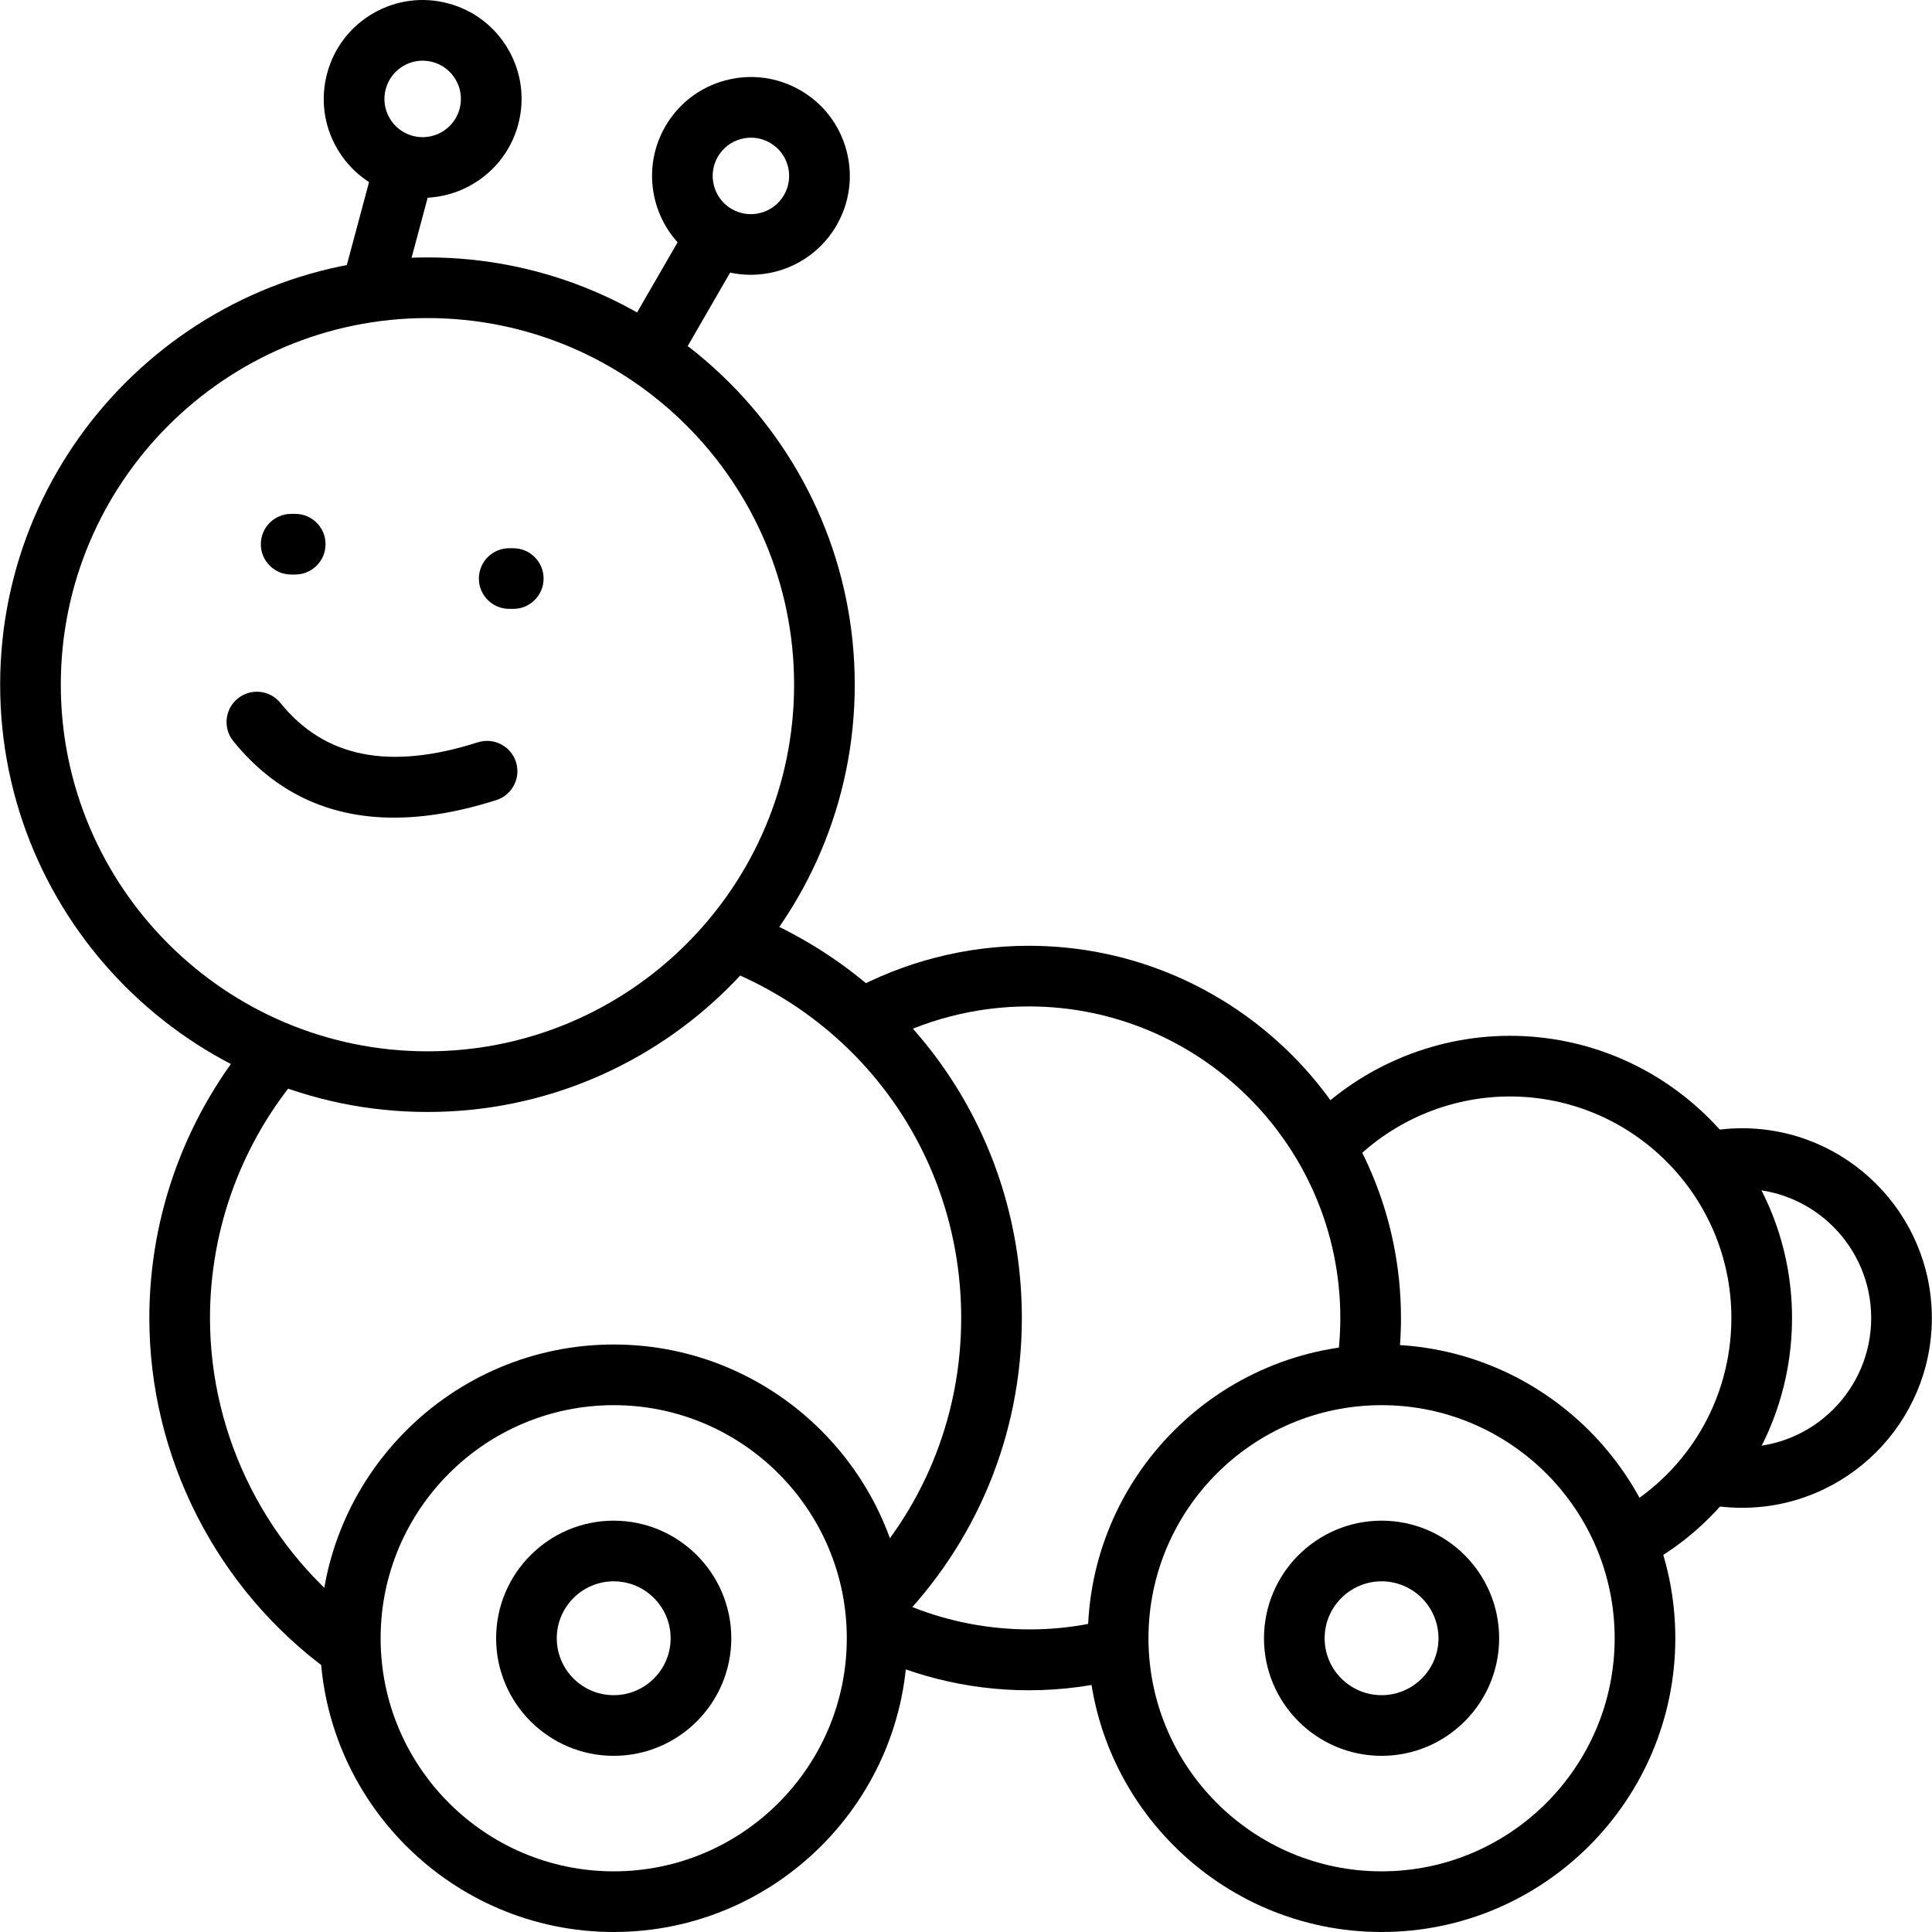<?xml version="1.0" encoding="iso-8859-1"?>
<!-- Generator: Adobe Illustrator 19.0.0, SVG Export Plug-In . SVG Version: 6.00 Build 0)  -->
<svg version="1.1" id="Capa_1" xmlns="http://www.w3.org/2000/svg" xmlns:xlink="http://www.w3.org/1999/xlink" x="0px" y="0px"
	 viewBox="0 0 434.872 434.872" style="enable-background:new 0 0 434.872 434.872;" xml:space="preserve">
<g>
	<g>
		<path d="M138.143,302.633c-36.461,0-66.125,29.659-66.125,66.115c0,36.461,29.664,66.125,66.125,66.125
			c36.456,0,66.116-29.664,66.116-66.125C204.259,332.291,174.599,302.633,138.143,302.633z M138.143,421.219
			c-28.933,0-52.471-23.538-52.471-52.471c0-28.926,23.538-52.461,52.471-52.461c28.928,0,52.463,23.533,52.463,52.461
			C190.606,397.68,167.071,421.219,138.143,421.219z"/>
	</g>
</g>
<g>
	<g>
		<path d="M138.143,342.285c-14.597,0-26.472,11.875-26.472,26.472c0,14.59,11.875,26.462,26.472,26.462
			c14.592,0,26.464-11.872,26.464-26.462C164.606,354.16,152.735,342.285,138.143,342.285z M138.143,381.566
			c-7.069,0-12.819-5.746-12.819-12.809c0-7.069,5.75-12.819,12.819-12.819c7.064,0,12.81,5.75,12.81,12.819
			C150.953,375.82,145.206,381.566,138.143,381.566z"/>
	</g>
</g>
<g>
	<g>
		<path d="M310.98,302.633c-36.461,0-66.125,29.659-66.125,66.115c0,36.461,29.664,66.125,66.125,66.125
			c36.456,0,66.116-29.664,66.116-66.125C377.096,332.291,347.436,302.633,310.98,302.633z M310.98,421.219
			c-28.933,0-52.471-23.538-52.471-52.471c0-28.926,23.538-52.461,52.471-52.461c28.928,0,52.463,23.533,52.463,52.461
			C363.443,397.68,339.908,421.219,310.98,421.219z"/>
	</g>
</g>
<g>
	<g>
		<path d="M310.98,342.285c-14.595,0-26.47,11.875-26.47,26.472c0,14.59,11.875,26.462,26.47,26.462
			c14.592,0,26.462-11.872,26.464-26.462C337.444,354.16,325.572,342.285,310.98,342.285z M310.98,381.566
			c-7.067,0-12.817-5.746-12.817-12.809c0-7.069,5.75-12.819,12.817-12.819c7.062,0,12.809,5.75,12.81,12.819
			C323.79,375.82,318.044,381.566,310.98,381.566z"/>
	</g>
</g>
<g>
	<g>
		<path d="M250.211,364.303c-17.294,4.756-36.589,2.553-52.369-6.118l-6.576,11.965c12.274,6.746,26.209,10.312,40.294,10.312
			c7.557,0,15.049-1.007,22.272-2.995L250.211,364.303z"/>
	</g>
</g>
<g>
	<g>
		<path d="M231.56,212.884c-14.141,0-28.112,3.584-40.402,10.365l6.596,11.953c10.274-5.67,21.965-8.666,33.806-8.666
			c38.671,0,70.132,31.461,70.132,70.132c0,3.854-0.324,7.77-0.964,11.646l13.471,2.225c0.761-4.61,1.149-9.276,1.147-13.87
			C315.346,250.47,277.76,212.884,231.56,212.884z"/>
	</g>
</g>
<g>
	<g>
		<path d="M339.85,233.149c-17.582,0-34.534,7.381-46.507,20.25l9.996,9.3c9.4-10.102,22.707-15.896,36.511-15.896
			c27.496,0,49.865,22.369,49.865,49.865c0,18.724-10.332,35.707-26.964,44.317l6.277,12.124
			c21.183-10.965,34.34-32.594,34.34-56.441C403.369,261.644,374.874,233.149,339.85,233.149z"/>
	</g>
</g>
<g>
	<g>
		<path d="M47.266,296.668c0-20.224,7.262-39.803,20.446-55.127l-10.349-8.904c-15.314,17.801-23.748,40.54-23.748,64.031
			c0,31.263,15.094,60.937,40.376,79.379l8.045-11.03C60.264,349.134,47.266,323.584,47.266,296.668z"/>
	</g>
</g>
<g>
	<g>
		<path d="M167.579,205.189l-4.973,12.715c32.65,12.771,53.748,43.687,53.748,78.763c0,22.54-8.769,43.744-24.69,59.704l9.667,9.643
			c18.493-18.538,28.679-43.165,28.677-69.347C230.007,255.93,205.503,220.023,167.579,205.189z"/>
	</g>
</g>
<g>
	<g>
		<path d="M96.215,57.941c-53.035,0-96.181,43.143-96.181,96.172c0,53.035,43.146,96.181,96.181,96.181s96.181-43.146,96.181-96.181
			C192.396,101.084,149.25,57.941,96.215,57.941z M96.215,236.641c-45.507,0-82.528-37.021-82.528-82.528
			c0-45.501,37.021-82.519,82.528-82.519c45.507,0,82.528,37.018,82.528,82.519C178.742,199.618,141.72,236.641,96.215,236.641z"/>
	</g>
</g>
<g>
	<g>
		<path d="M392.125,253.957c-3.208,0-6.455,0.369-9.648,1.097l3.036,13.312c2.2-0.502,4.424-0.756,6.612-0.756
			c16.024,0,29.059,13.039,29.059,29.068c0,16.024-13.036,29.059-29.059,29.059c-2.388,0-4.763-0.29-7.06-0.862l-3.299,13.249
			c3.374,0.84,6.861,1.266,10.359,1.266c23.55,0,42.711-19.162,42.713-42.713C434.838,273.121,415.677,253.957,392.125,253.957z"/>
	</g>
</g>
<g>
	<g>
		<rect x="69.814" y="45.039" transform="matrix(0.259 -0.966 0.966 0.259 14.533 122.674)" width="34.79" height="13.653"/>
	</g>
</g>
<g>
	<g>
		<path d="M114.416,11.141c-2.971-5.149-7.77-8.832-13.512-10.37c-5.745-1.543-11.744-0.754-16.896,2.22
			c-5.152,2.973-8.835,7.776-10.37,13.513c-1.541,5.745-0.753,11.744,2.22,16.894c2.971,5.149,7.772,8.832,13.52,10.375
			c1.918,0.512,3.845,0.758,5.743,0.758c9.829,0,18.852-6.571,21.518-16.507C118.176,22.285,117.388,16.288,114.416,11.141z
			 M103.453,24.489c-1.23,4.588-5.961,7.32-10.54,6.096c-2.222-0.597-4.079-2.021-5.229-4.012c-1.149-1.99-1.452-4.309-0.855-6.535
			c0.594-2.219,2.016-4.074,4.007-5.222c1.326-0.765,2.797-1.155,4.287-1.155c0.747,0,1.5,0.097,2.243,0.297l0.005,0.002
			c2.219,0.592,4.072,2.016,5.221,4.006C103.74,19.954,104.045,22.273,103.453,24.489z"/>
	</g>
</g>
<g>
	<g>
		<rect x="136.314" y="59.304" transform="matrix(0.5 -0.866 0.866 0.5 19.583 166.179)" width="34.79" height="13.653"/>
	</g>
</g>
<g>
	<g>
		<path d="M190.522,33.839c-1.539-5.745-5.222-10.545-10.371-13.517c-5.147-2.971-11.145-3.76-16.888-2.224
			c-5.746,1.538-10.547,5.221-13.517,10.368c-6.137,10.627-2.487,24.269,8.148,30.418c3.495,2.012,7.315,2.97,11.085,2.97
			c7.702,0,15.201-3.994,19.314-11.121C191.269,45.586,192.061,39.586,190.522,33.839z M176.469,43.904
			c-2.371,4.108-7.644,5.523-11.75,3.156c-4.111-2.377-5.524-7.654-3.149-11.767c1.147-1.988,3.002-3.41,5.222-4.004
			c0.742-0.198,1.495-0.297,2.243-0.297c1.493,0,2.966,0.391,4.291,1.155c1.99,1.149,3.412,3.004,4.007,5.224
			C177.928,39.591,177.623,41.909,176.469,43.904z"/>
	</g>
</g>
<g>
	<g>
		<path d="M66.449,115.666h-0.911c-3.77,0-6.827,3.057-6.827,6.827s3.057,6.827,6.827,6.827h0.911c3.77,0,6.827-3.057,6.827-6.827
			S70.219,115.666,66.449,115.666z"/>
	</g>
</g>
<g>
	<g>
		<path d="M115.529,123.398h-0.911c-3.77,0-6.827,3.057-6.827,6.827c0,3.77,3.057,6.827,6.827,6.827h0.911
			c3.772,0,6.827-3.057,6.827-6.827C122.356,126.455,119.299,123.398,115.529,123.398z"/>
	</g>
</g>
<g>
	<g>
		<path d="M116.139,171.518c-1.145-3.591-4.985-5.577-8.578-4.431c-19.939,6.356-34.475,3.459-44.433-8.854
			c-2.371-2.932-6.668-3.386-9.6-1.015s-3.386,6.668-1.015,9.6c9.281,11.472,21.395,17.227,36.18,17.227
			c7.067,0,14.749-1.318,23.016-3.949C115.301,178.951,117.284,175.111,116.139,171.518z"/>
	</g>
</g>
<g>
</g>
<g>
</g>
<g>
</g>
<g>
</g>
<g>
</g>
<g>
</g>
<g>
</g>
<g>
</g>
<g>
</g>
<g>
</g>
<g>
</g>
<g>
</g>
<g>
</g>
<g>
</g>
<g>
</g>
</svg>
